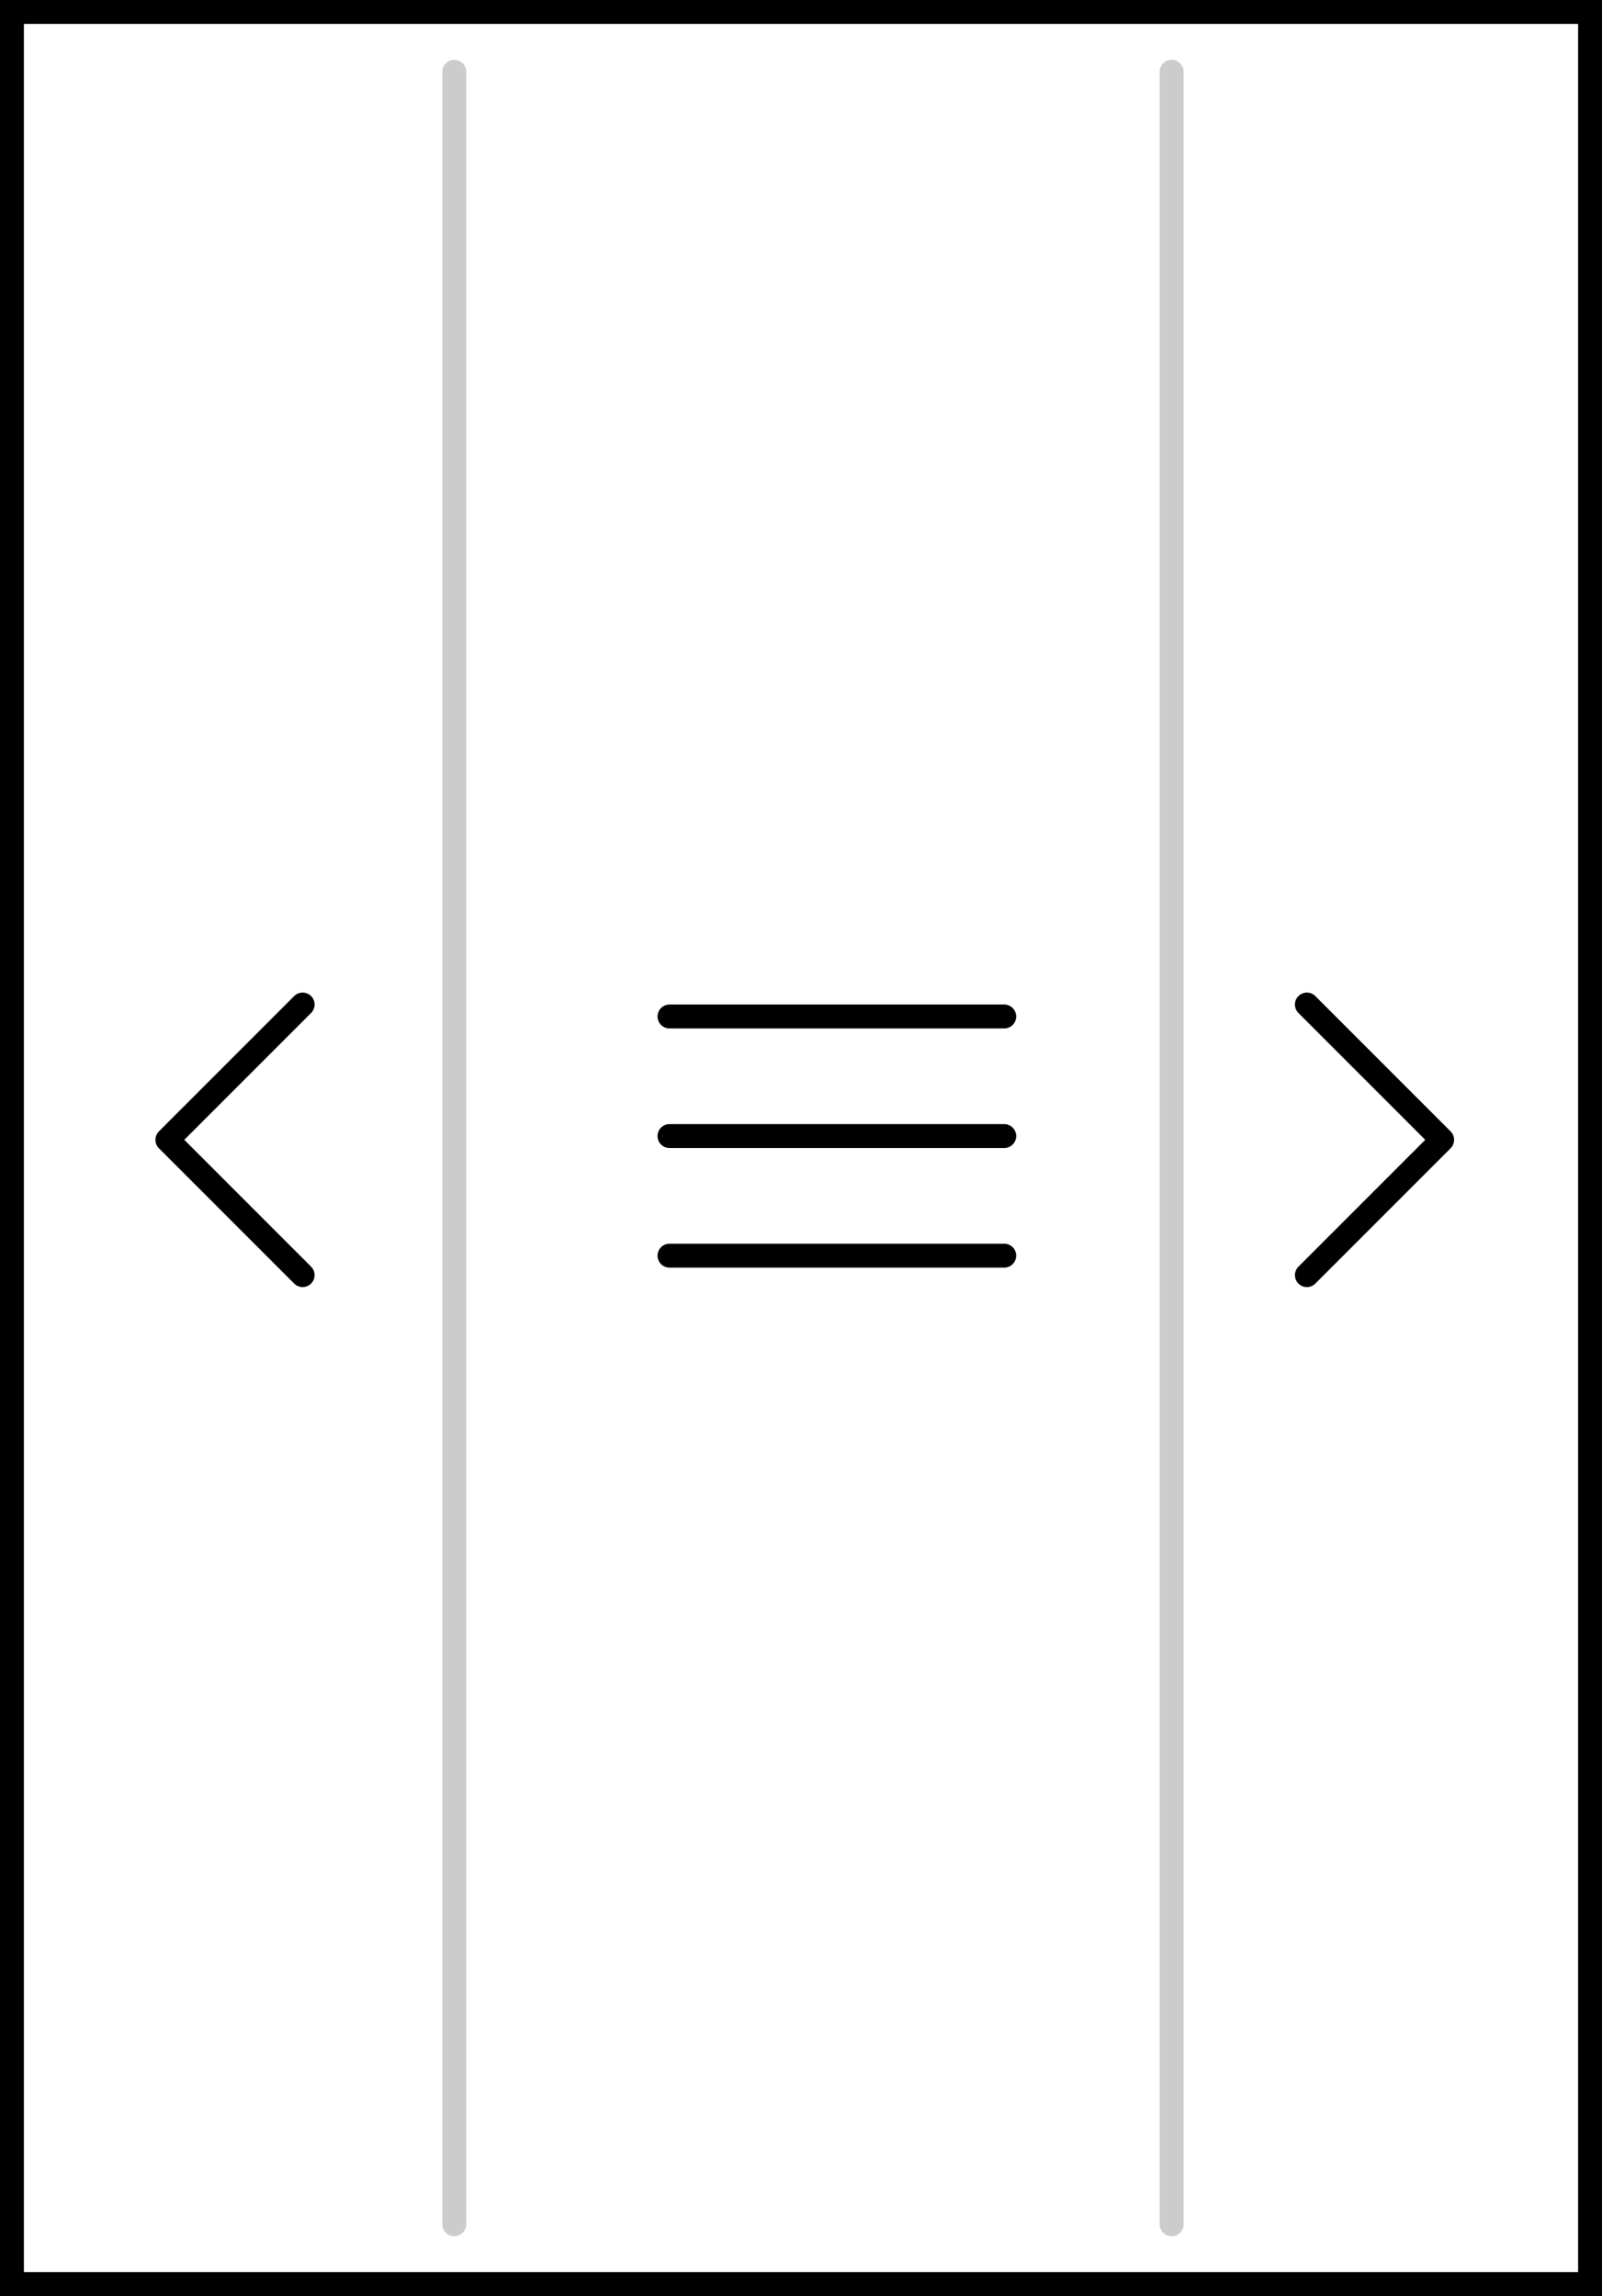 <svg width="67" height="96" viewBox="0 0 67 96" fill="none" xmlns="http://www.w3.org/2000/svg">
<rect x="0.5" y="0.5" width="66" height="95" stroke="black"/>
<path d="M28 52.5H42" stroke="black" stroke-linecap="round"/>
<path d="M28 47.5H42" stroke="black" stroke-linecap="round"/>
<path d="M28 42.5H42" stroke="black" stroke-linecap="round"/>
<path d="M12.657 42L7 47.657L12.657 53.314" stroke="black" stroke-linecap="round" stroke-linejoin="round"/>
<path d="M54.657 53.314L60.314 47.657L54.657 42" stroke="black" stroke-linecap="round" stroke-linejoin="round"/>
<path d="M19 93L19 3" stroke="black" stroke-opacity="0.2" stroke-linecap="round"/>
<path d="M49 93L49 3" stroke="black" stroke-opacity="0.2" stroke-linecap="round"/>
</svg>
